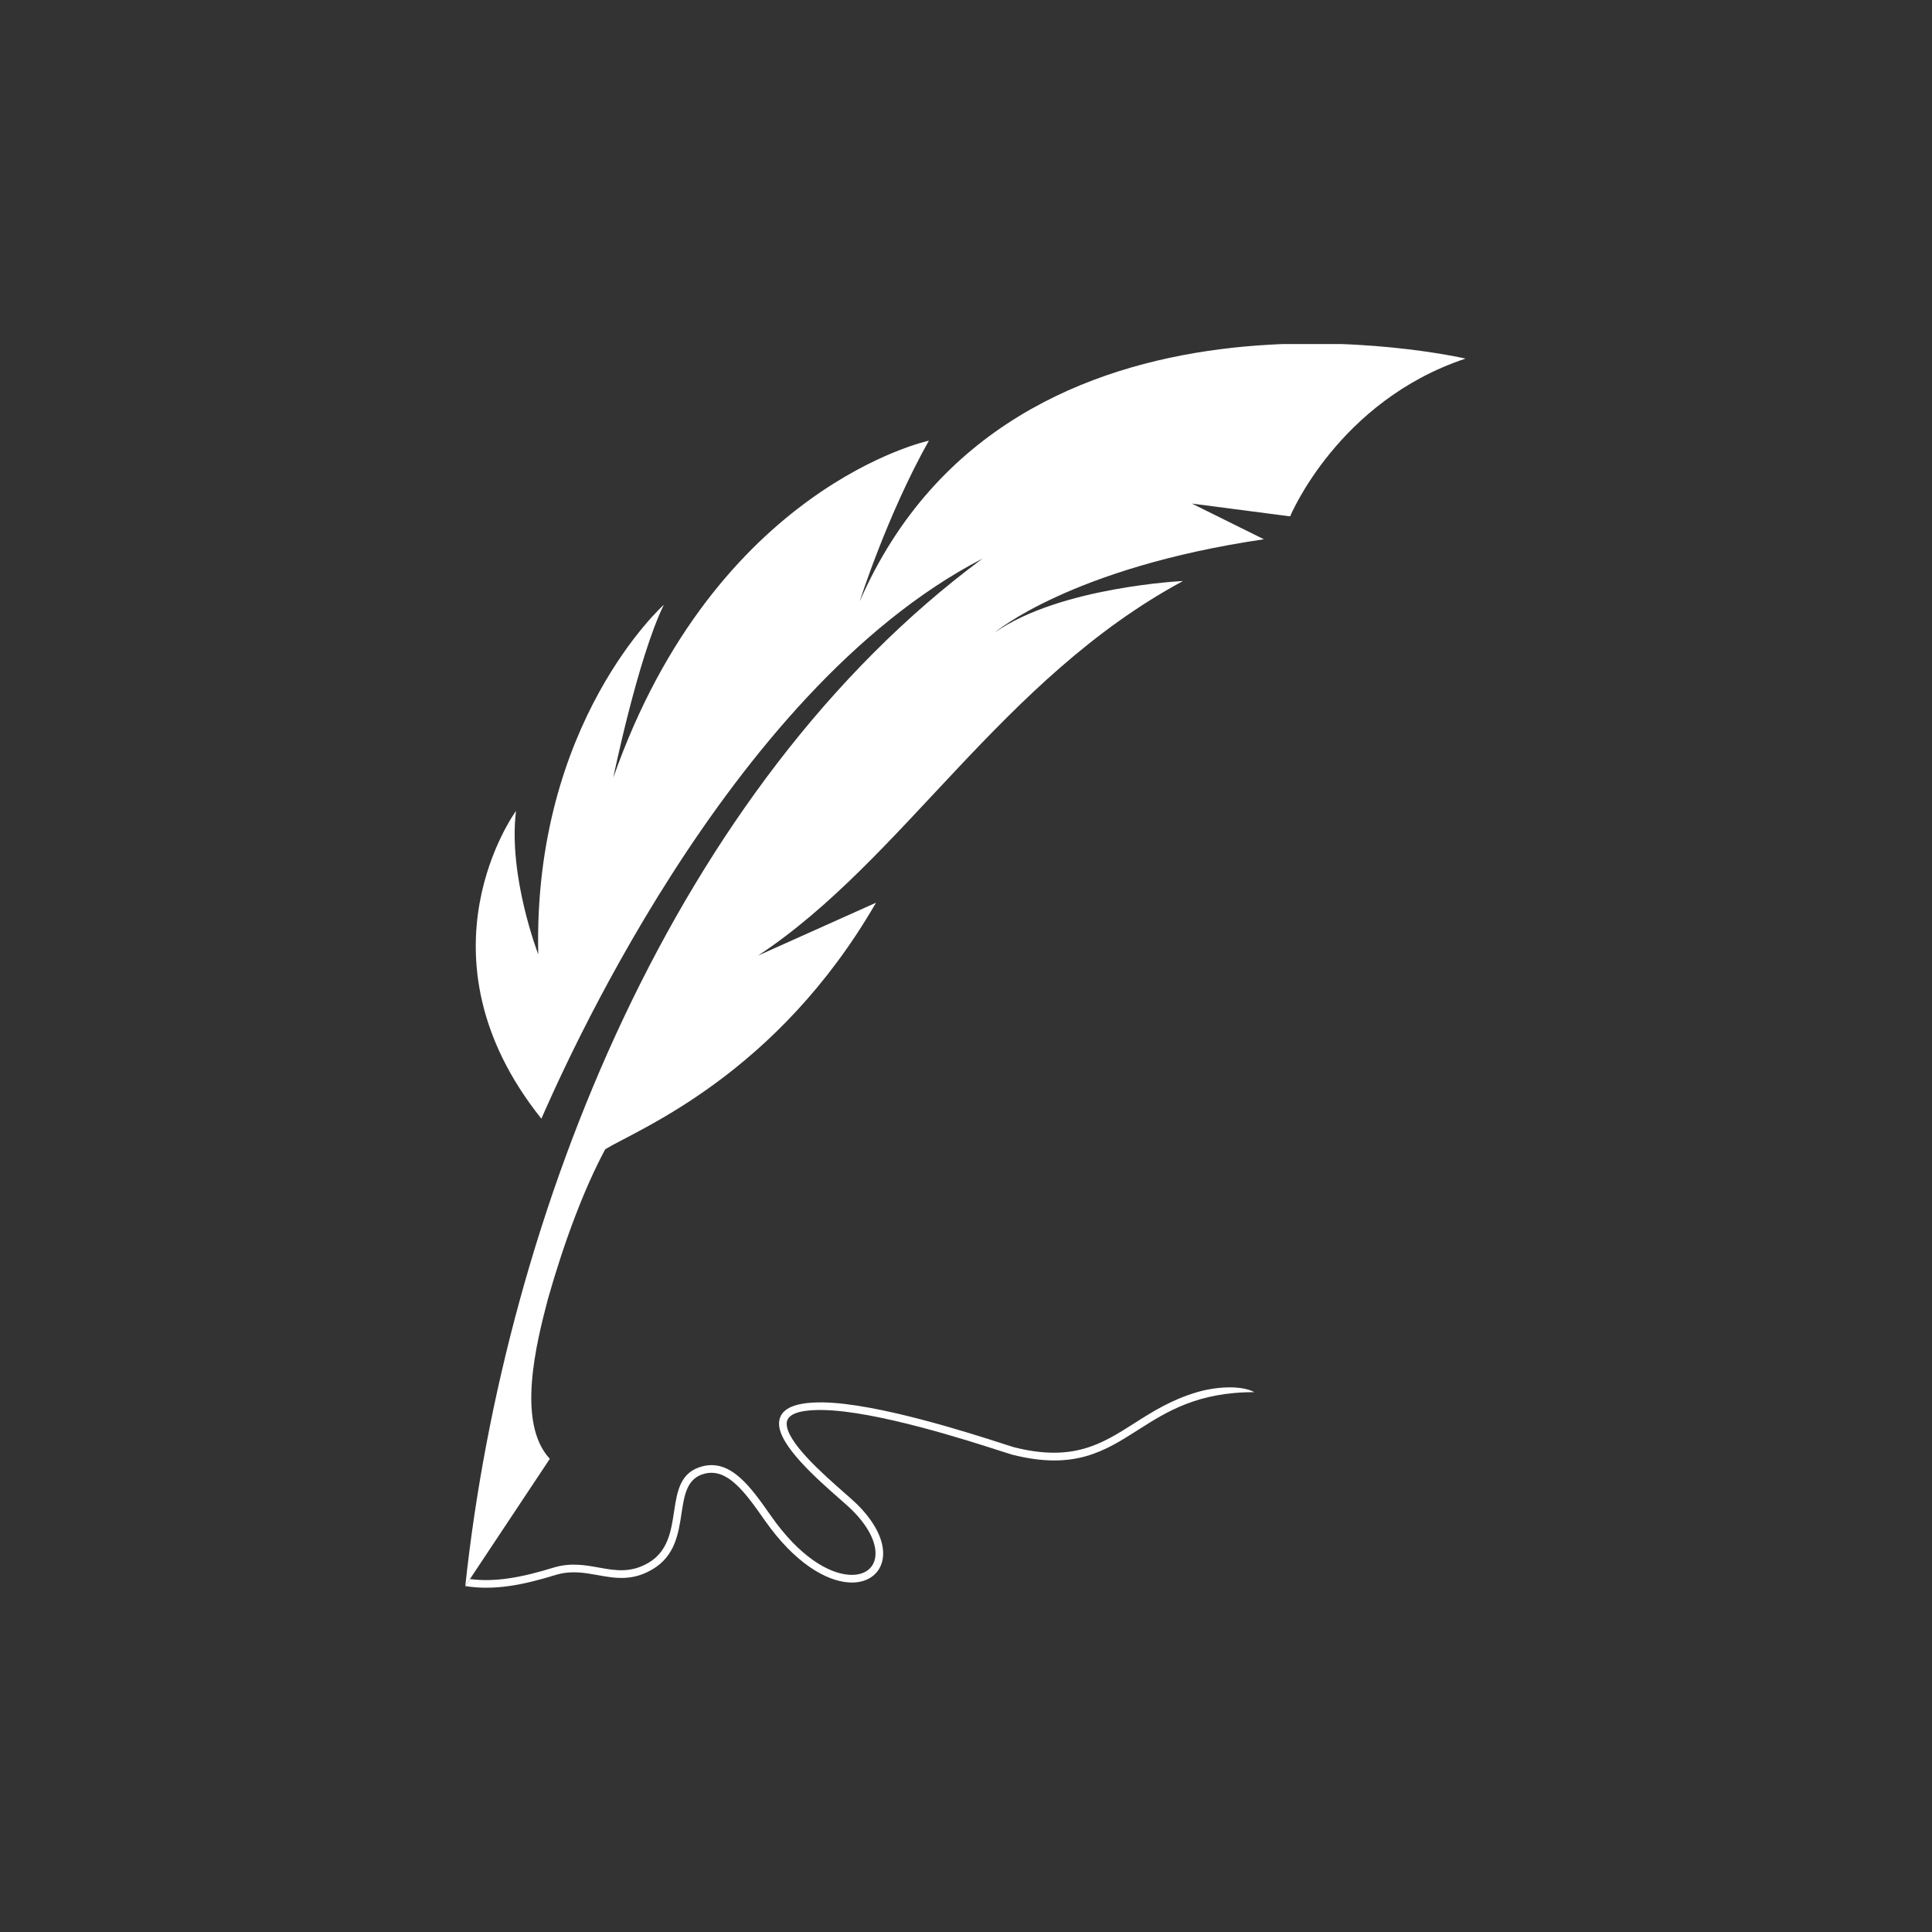 <svg xmlns="http://www.w3.org/2000/svg" xmlns:xlink="http://www.w3.org/1999/xlink" width="500" zoomAndPan="magnify" viewBox="0 0 375 375" height="500" preserveAspectRatio="xMidYMid meet" version="1.0"><rect x="0" y="0" width="375" height="375" fill="#333333" stroke="none"/><defs><clipPath id="48632993a8"><path d="M 90.312 269 L 243.539 269 L 243.539 308.176 L 90.312 308.176 Z M 90.312 269 " clip-rule="nonzero"/></clipPath><clipPath id="4c26d0929b"><path d="M 90.312 66.781 L 284.457 66.781 L 284.457 307.891 L 90.312 307.891 Z M 90.312 66.781 " clip-rule="nonzero"/></clipPath></defs><g clip-path="url(#48632993a8)"><path fill="#ffffff" d="M 243.469 270.219 C 232.441 270.195 226.414 274.035 220.891 277.551 C 214.387 281.691 208.551 285.406 196.469 282.352 C 196.215 282.285 195.484 282.051 194.383 281.695 C 188.195 279.695 169.992 273.816 159.652 273.684 C 154.578 273.621 152.715 274.695 152.695 276.316 C 152.652 279.871 159.727 286.094 163.906 289.766 L 163.91 289.766 C 165.004 290.73 165.91 291.523 166.48 292.098 C 170.461 296.094 171.805 299.867 171.328 302.621 C 171.07 304.117 170.297 305.32 169.117 306.117 C 167.973 306.891 166.461 307.27 164.699 307.145 C 160.328 306.84 154.25 303.398 148.426 295.078 C 146.551 292.406 144.719 289.797 142.777 288.043 C 140.953 286.391 139.012 285.484 136.809 286.027 C 133.332 286.875 132.836 290.129 132.289 293.715 C 131.688 297.68 131.027 302.004 126.672 304.59 C 122.723 306.938 119.41 306.34 115.996 305.727 C 113.434 305.266 110.809 304.793 107.859 305.695 C 104.887 306.609 101.793 307.438 98.652 307.871 C 95.895 308.246 93.102 308.312 90.312 307.855 L 91.219 306.492 C 93.629 306.809 96.055 306.727 98.453 306.398 C 101.504 305.98 104.523 305.168 107.43 304.277 C 110.715 303.27 113.52 303.773 116.254 304.266 C 119.391 304.832 122.434 305.379 125.918 303.309 C 129.664 301.09 130.266 297.125 130.82 293.496 C 131.441 289.391 132.008 285.668 136.461 284.582 C 139.23 283.906 141.594 284.973 143.773 286.941 C 145.84 288.809 147.719 291.488 149.641 294.23 C 155.168 302.129 160.801 305.387 164.797 305.664 C 166.219 305.762 167.414 305.473 168.289 304.883 C 169.125 304.316 169.68 303.453 169.867 302.371 C 170.266 300.047 169.031 296.758 165.426 293.145 C 164.926 292.645 164.027 291.848 162.926 290.883 L 162.93 290.883 C 158.555 287.039 151.16 280.535 151.211 276.297 C 151.246 273.797 153.508 272.129 159.672 272.203 C 170.242 272.336 188.598 278.266 194.832 280.281 C 195.891 280.621 196.594 280.848 196.828 280.91 C 208.297 283.812 213.879 280.258 220.098 276.301 C 223.602 274.066 227.309 271.711 232.309 270.23 C 236.016 269.137 240.922 268.82 243.469 270.219 " fill-opacity="1" fill-rule="nonzero"/></g><g clip-path="url(#4c26d0929b)"><path fill="#ffffff" d="M 106.719 283.156 C 100.242 276.18 104.035 260.918 106.363 252.094 C 109.574 240.805 113.402 230.668 117.48 223.059 C 124.031 219.109 150.727 208.637 170.035 175.215 L 147.133 185.484 C 175.359 166.871 194.398 131.758 229.625 112.773 C 229.625 112.773 205.754 113.898 193.074 122.77 C 193.074 122.77 207.898 110.172 245.324 104.672 L 231.34 97.742 L 250.41 100.227 C 250.41 100.227 259.684 77.824 284.461 69.605 C 284.461 69.605 196.418 49.066 166.863 116.742 C 166.863 116.742 172.172 99.98 180.297 85.531 C 180.297 85.531 138.902 94.375 119.031 150.965 C 119.031 150.965 123.797 127.742 128.848 117.387 C 128.848 117.387 103.41 140.148 104.477 185.242 C 104.477 185.242 98.594 170.051 100.16 157.398 C 100.16 157.398 79.656 185.316 105.078 217.133 C 108.402 209.707 140.789 134.246 190.711 108.418 C 131.109 152.523 98.074 235.406 90.312 307.855 L 106.719 283.156 " fill-opacity="1" fill-rule="evenodd"/></g></svg>